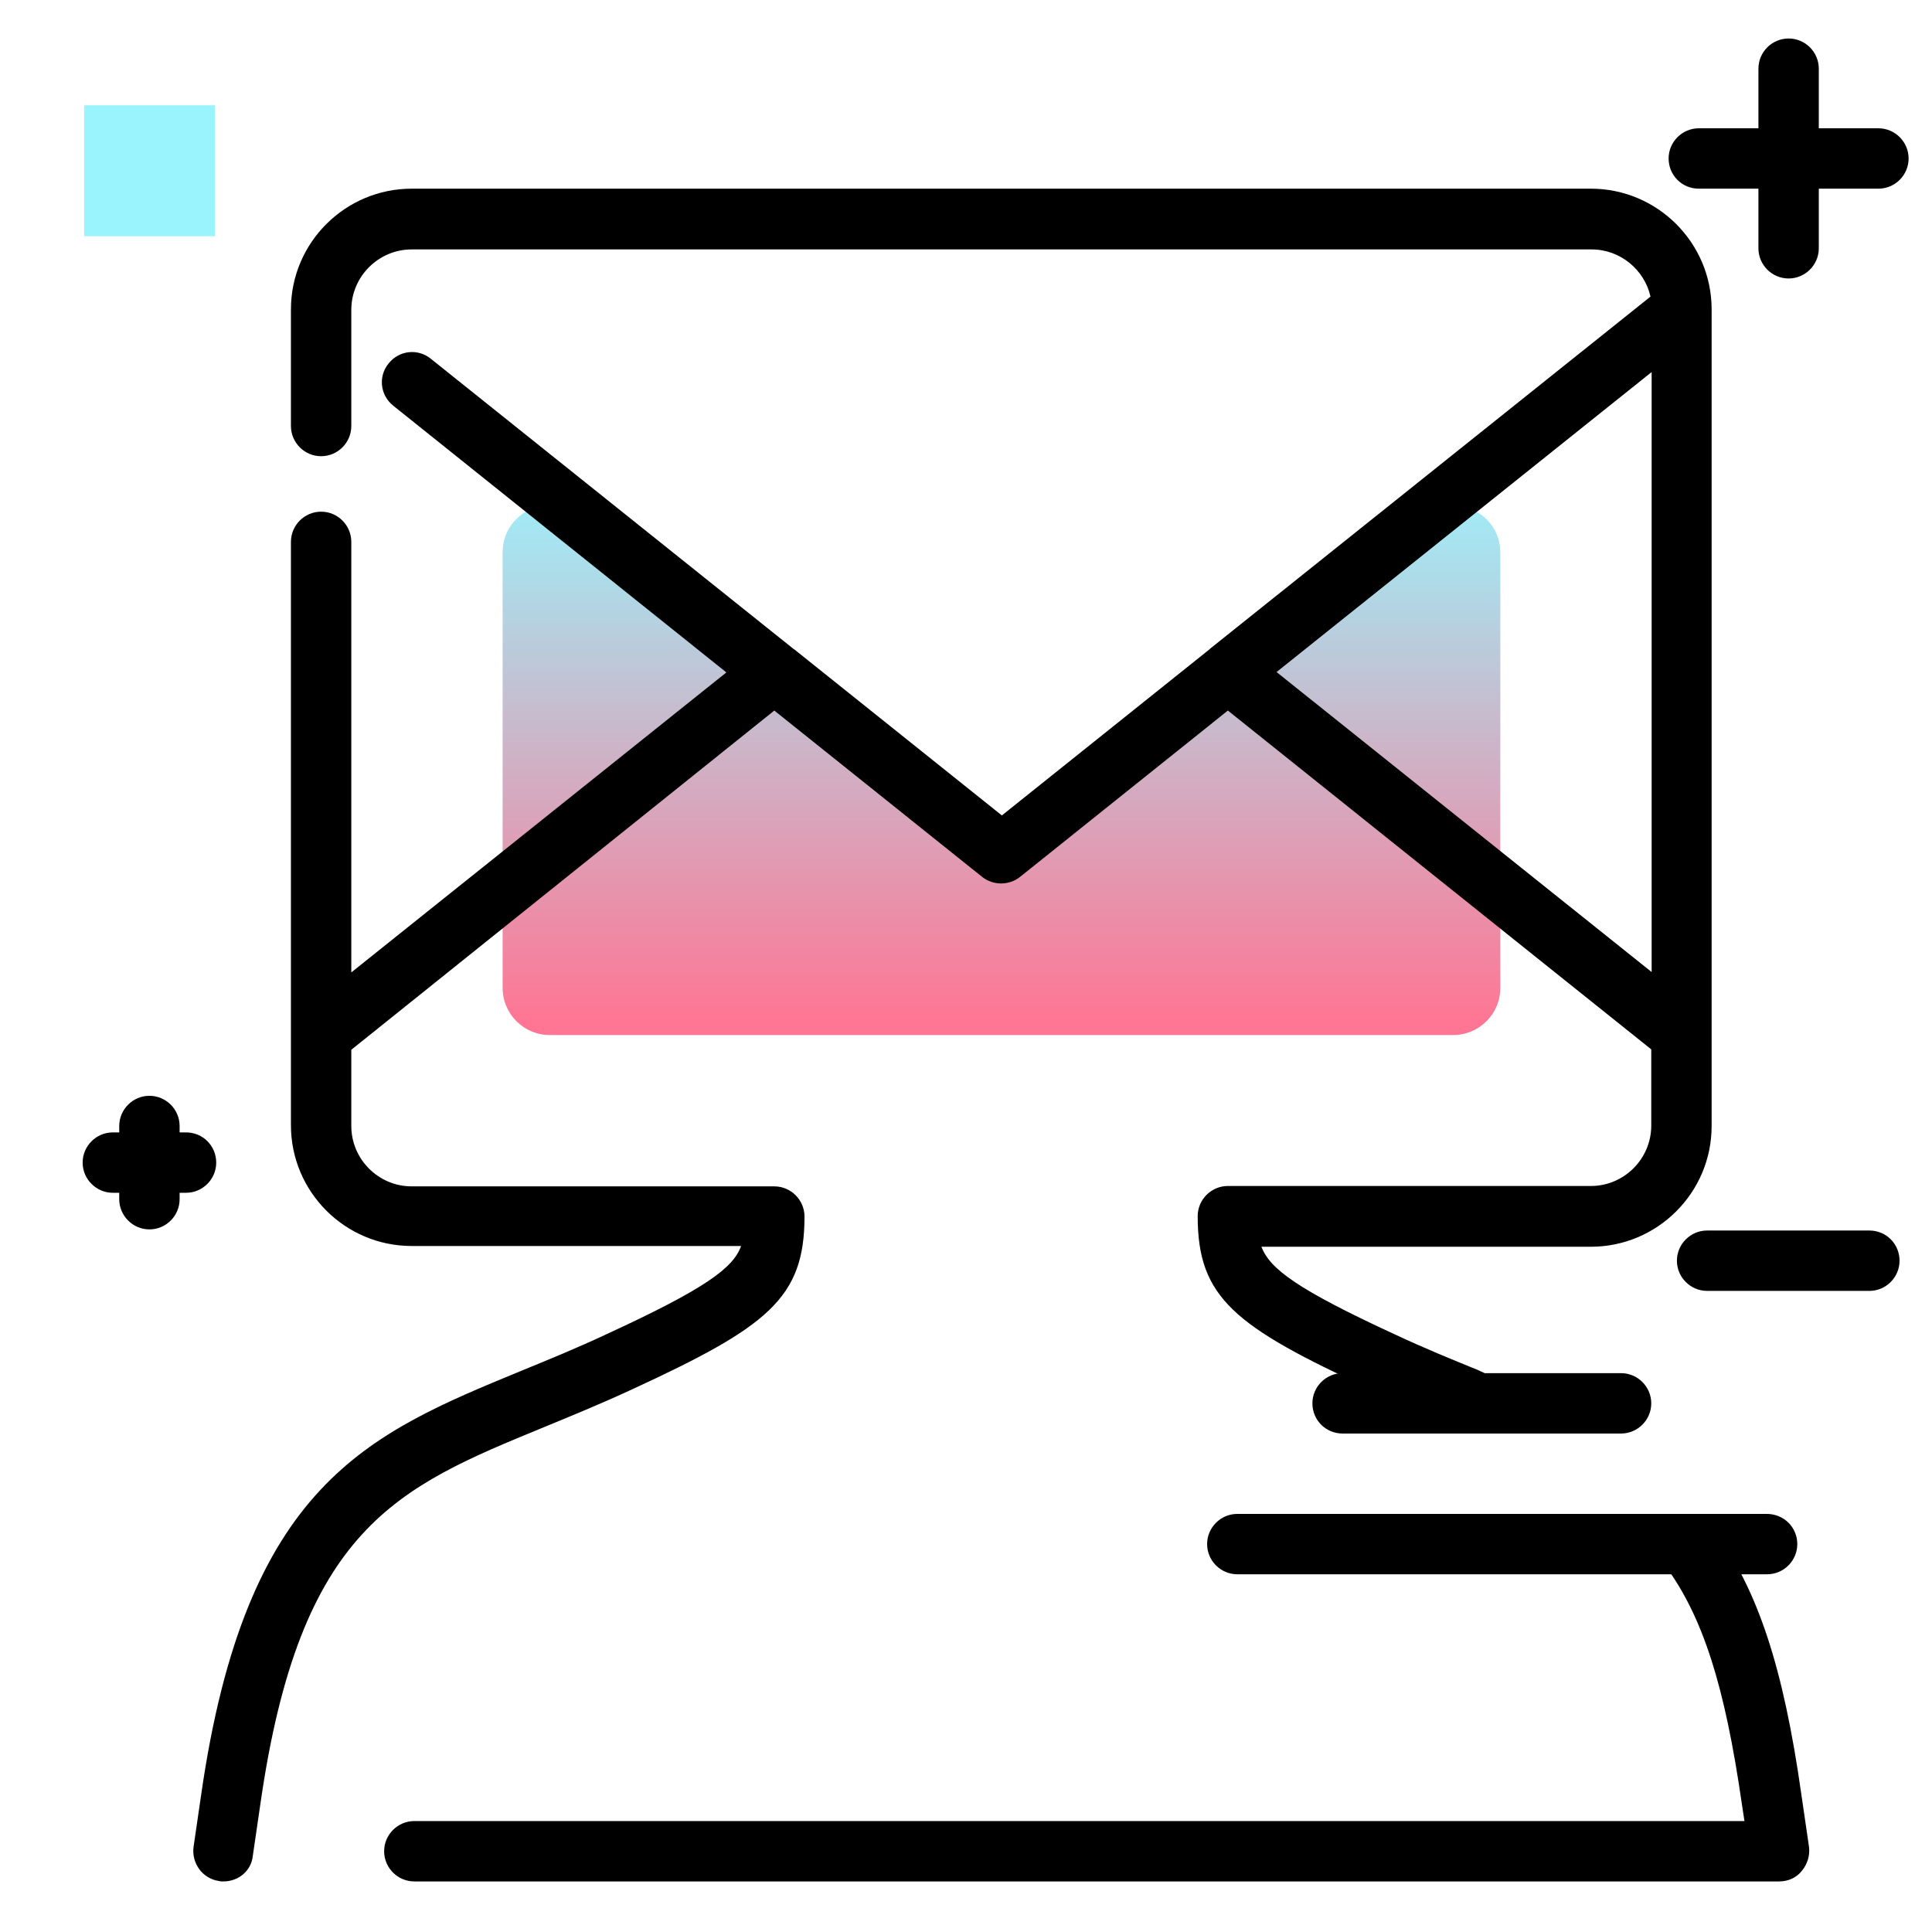 <svg version="1.1" id="Layer_1" xmlns="http://www.w3.org/2000/svg" xmlns:xlink="http://www.w3.org/1999/xlink" x="0px" y="0px" viewBox="0 0 512 512" enable-background="new 0 0 512 512" xml:space="preserve">
<linearGradient id="SVGID_1_" gradientUnits="userSpaceOnUse" x1="265.381" y1="271.603" x2="265.381" y2="123.813" class="gradient-element">
	<stop offset="0" class="primary-color-gradient" style="stop-color: #FF7593"></stop>
	<stop offset="1" class="secondary-color-gradient" style="stop-color: #9AF4FD"></stop>
</linearGradient>
<path fill="url(#SVGID_1_)" d="M133.2,261.8V146.4c0-10.5,12.1-16.3,20.3-9.7L257.6,220c4.6,3.6,11,3.6,15.6,0l104.1-83.3
	c8.2-6.5,20.3-0.7,20.3,9.7v115.4c0,6.9-5.6,12.5-12.5,12.5H145.7C138.8,274.3,133.2,268.7,133.2,261.8z"></path>
<path d="M59.2,498.6c-0.4,0-0.8,0-1.1-0.1c-4.4-0.6-7.4-4.7-6.8-9.1l2-13.7c11.8-82.3,44-95.6,84.8-112.4c7.3-3,14.7-6,22.8-9.8
	c25.8-11.9,33.4-17.4,35.5-23.3h-87.3c-17.7,0-32-14.4-32-32V143.6c0-4.4,3.6-8,8-8s8,3.6,8,8v114.1l99.4-79.5l-88.3-70.7
	c-3.5-2.8-4-7.8-1.2-11.2c2.8-3.5,7.8-4,11.2-1.2l96,76.8c0.1,0.1,0.2,0.1,0.3,0.2l55,44l55-44c0.1-0.1,0.1-0.1,0.2-0.2l116.7-93.3
	c-1.6-7.1-8-12.5-15.6-12.5H109.1c-8.8,0-16,7.2-16,16v30.8c0,4.4-3.6,8-8,8s-8-3.6-8-8V82c0-17.7,14.4-32,32-32h312.5
	c17.6,0,32,14.3,32,32c0,0,0,0.1,0,0.1v216.3c0,17.7-14.4,32-32,32h-87.3c2.2,5.9,9.7,11.4,35.5,23.3c7.7,3.6,14.8,6.5,21.7,9.3
	l1.1,0.5c4.1,1.7,6,6.4,4.3,10.4c-1.7,4.1-6.4,6-10.4,4.3l-1.1-0.5c-7-2.9-14.3-5.9-22.3-9.6c-36-16.6-45.7-24.2-45.7-45.8
	c0-4.4,3.6-8,8-8h96.2c8.8,0,16-7.2,16-16v-20.2l-112.2-89.8l-55.1,44.1c-2.9,2.3-7.1,2.3-10,0l-55.1-44.1L93.1,278.2v20.2
	c0,8.8,7.2,16,16,16h96.1c4.4,0,8,3.6,8,8c0,21.6-9.7,29.2-45.7,45.8c-8.4,3.9-16.3,7.1-23.3,10c-39,16-64.7,26.6-75.2,99.9l-2,13.7
	C66.6,495.8,63.2,498.6,59.2,498.6z M338.3,178.1l99.4,79.5v-159L338.3,178.1z M471.5,498.6H109.8c-4.4,0-8-3.6-8-8s3.6-8,8-8h352.5
	l-0.7-4.6c-4.5-31.2-10.3-49.5-20.3-63.1c-2.6-3.6-1.8-8.6,1.7-11.2s8.6-1.8,11.2,1.7c11.6,15.9,18.4,36.3,23.2,70.3l2,13.7
	c0.3,2.3-0.4,4.6-1.9,6.4C476.1,497.6,473.9,498.6,471.5,498.6z"></path>
<path d="M476.3,409.2c0,4.4-3.6,8-8,8H327.9c-4.4,0-8-3.6-8-8s3.6-8,8-8h140.3C472.7,401.2,476.3,404.7,476.3,409.2z M49.3,300.1
	h-1.7v-1.7c0-4.4-3.6-8-8-8s-8,3.6-8,8v1.7h-1.7c-4.4,0-8,3.6-8,8s3.6,8,8,8h1.7v1.7c0,4.4,3.6,8,8,8s8-3.6,8-8v-1.7h1.7
	c4.4,0,8-3.6,8-8S53.8,300.1,49.3,300.1z M450.2,50h15.8v15.8c0,4.4,3.6,8,8,8s8-3.6,8-8V50h15.8c4.4,0,8-3.6,8-8s-3.6-8-8-8h-15.8
	V18.2c0-4.4-3.6-8-8-8s-8,3.6-8,8V34h-15.8c-4.4,0-8,3.6-8,8S445.7,50,450.2,50z M495.4,326.1h-43c-4.4,0-8,3.6-8,8s3.6,8,8,8h43
	c4.4,0,8-3.6,8-8S499.9,326.1,495.4,326.1z M355.8,379.9h73.8c4.4,0,8-3.6,8-8s-3.6-8-8-8h-73.8c-4.4,0-8,3.6-8,8
	S351.3,379.9,355.8,379.9z"></path>
<path fill="#9AF4FD" class="secondary-color" d="M57,62.6H22.3V27.9H57V62.6z"></path>
</svg>